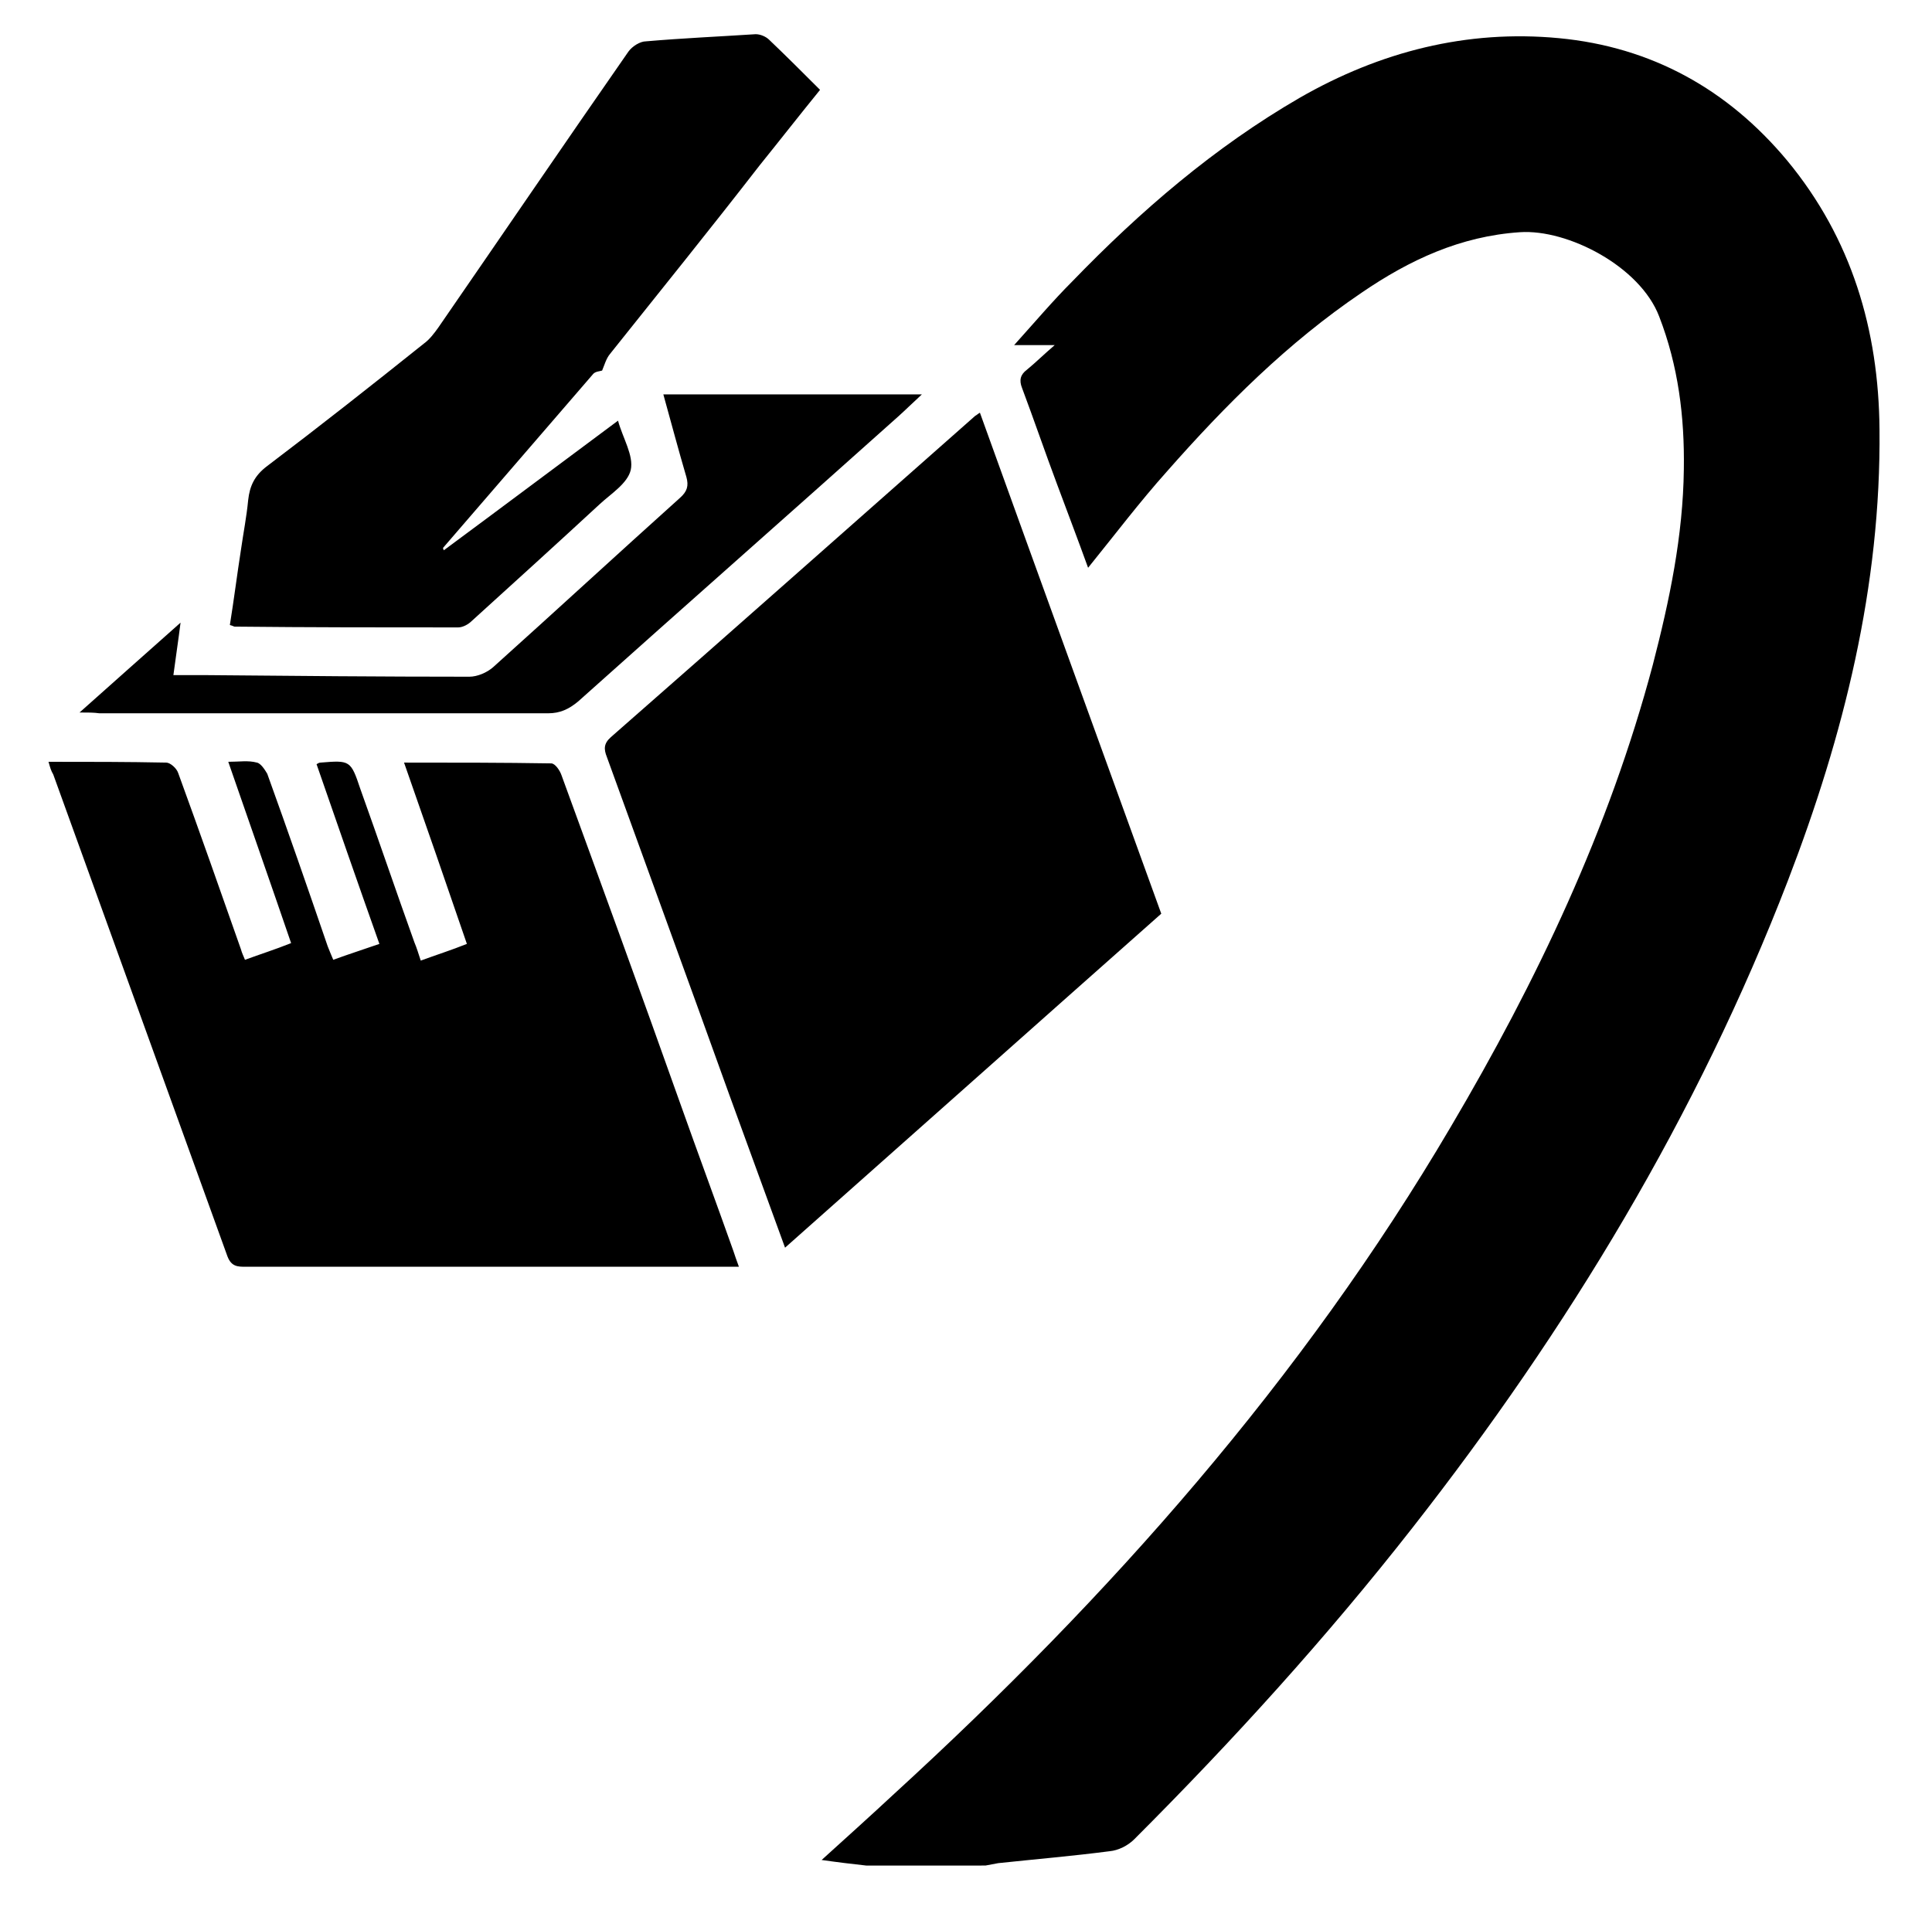 <?xml version="1.0" encoding="utf-8"?>
<!-- Generator: Adobe Illustrator 18.1.1, SVG Export Plug-In . SVG Version: 6.00 Build 0)  -->
<!DOCTYPE svg PUBLIC "-//W3C//DTD SVG 1.1//EN" "http://www.w3.org/Graphics/SVG/1.1/DTD/svg11.dtd">
<svg version="1.1" id="Layer_1" xmlns="http://www.w3.org/2000/svg" xmlns:xlink="http://www.w3.org/1999/xlink" x="0px" y="0px"
	 width="242.9px" height="242.7px" viewBox="0 0 242.9 242.7" enable-background="new 0 0 242.9 242.7" xml:space="preserve">
<g>
	<path fill="none" d="M108.9,234.6c-47.3,0-94.7,0-142,0c0-100.3,0-200.7,0-301c101.7,0,203.3,0,305,0c0,100.3,0,200.7,0,301
		c-49.2,0-98.3,0-147.5,0c0.5-0.1,1-0.2,1.6-0.3c4.7-0.5,9.3-0.9,14-1.5c1.1-0.1,2.3-0.7,3.1-1.5c12.4-12.5,24.1-25.4,35-39.2
		c19.5-24.9,35.7-51.8,47.2-81.4c7-18.2,11.8-37,11.5-56.7c-0.1-12.5-3.5-24-11.6-33.8c-7.5-9-17.1-14.3-28.7-15.4
		c-11.6-1.1-22.6,1.7-32.6,7.5c-10.7,6.2-20.1,14.2-28.6,23.1c-2.4,2.5-4.6,5.1-7.3,8c1.9,0,3.3,0,5.1,0c-1.4,1.2-2.4,2.2-3.5,3.1
		c-0.8,0.7-1,1.3-0.6,2.3c1.5,4,3,8.1,4.4,12.1c1.3,3.5,2.5,6.9,3.9,10.5c3.4-4.1,6.5-8.2,9.9-12.1c7.4-8.3,15.2-16.2,24.5-22.5
		c6-4.1,12.4-7.1,19.9-7.6c5.9-0.4,15,4.3,17.5,10.6c2.4,6.2,3.2,12.7,3.1,19.2c-0.1,8.4-1.8,16.5-3.9,24.6
		c-5.5,20.7-14.6,39.7-25.4,58.1c-18.7,31.8-42.9,59.1-70,83.9c-3,2.7-5.9,5.4-9.1,8.3C105.3,234.2,107.1,234.4,108.9,234.6z
		 M98.7,156.9c15.9-14.1,31.6-28,47.3-42c-7.6-21-15.2-42-22.8-63c-0.3,0.2-0.5,0.3-0.6,0.4c-15.3,13.5-30.5,27-45.8,40.4
		c-0.9,0.8-0.8,1.5-0.5,2.5c5.2,14.2,10.3,28.4,15.4,42.5C94,144,96.3,150.3,98.7,156.9z M6.1,95.8c0.2,0.7,0.3,1.1,0.4,1.5
		c7.3,20.2,14.6,40.4,21.9,60.6c0.5,1.3,1.3,1.3,2.3,1.3c20,0,40,0,60,0c0.6,0,1.2,0,2,0c-0.3-0.8-0.5-1.4-0.7-2
		c-2.2-6.2-4.5-12.4-6.7-18.6c-5-13.7-9.9-27.5-14.9-41.2c-0.2-0.6-0.9-1.5-1.3-1.5C63,95.8,57,95.8,50.6,95.8
		c2.7,7.7,5.3,15.2,7.9,22.8c-2,0.7-3.9,1.4-5.8,2.1c-0.3-0.8-0.6-1.5-0.8-2.3c-2.3-6.4-4.5-12.9-6.8-19.3c-1.2-3.5-1.3-3.5-5-3.3
		c-0.1,0-0.2,0.1-0.5,0.2c2.6,7.5,5.2,15,7.9,22.6c-2,0.7-3.9,1.4-5.8,2c-0.3-0.7-0.5-1.2-0.7-1.7c-2.5-7.2-5.1-14.5-7.6-21.7
		c-0.2-0.6-0.7-1.3-1.3-1.4c-1.1-0.2-2.2-0.1-3.6-0.1c2.7,7.7,5.3,15.2,7.9,22.8c-2,0.7-3.9,1.4-5.8,2.1c-0.2-0.6-0.4-0.9-0.5-1.3
		c-2.6-7.4-5.2-14.8-7.9-22.2c-0.2-0.6-1-1.3-1.5-1.3C16,95.8,11.1,95.8,6.1,95.8z M77.7,52.9c-7.4,5.5-14.7,10.9-22,16.4
		c-0.1-0.2-0.1-0.3-0.1-0.3C62,61.6,68.3,54.3,74.6,47c0.2-0.3,0.8-0.3,1.1-0.4c0.3-0.7,0.5-1.5,1-2.1c6.3-7.9,12.6-15.8,18.8-23.6
		c2.5-3.2,5.1-6.3,7.6-9.5C100.9,9.1,98.9,7,96.8,5c-0.4-0.4-1.1-0.7-1.7-0.7c-4.6,0.2-9.2,0.5-13.8,0.9c-0.8,0.1-1.8,0.7-2.2,1.3
		C71,18,63.1,29.6,55.2,41.2c-0.5,0.7-1.1,1.4-1.8,2c-6.5,5.2-13.1,10.4-19.7,15.4c-1.5,1.2-2.2,2.5-2.4,4.3
		c-0.2,2.1-0.6,4.1-0.9,6.2c-0.5,3.2-0.9,6.3-1.4,9.5c0.3,0.1,0.4,0.2,0.6,0.2c9.4,0,18.7,0.1,28.1,0.1c0.6,0,1.3-0.4,1.7-0.8
		c5.4-4.9,10.8-9.8,16.1-14.7c1.5-1.4,3.6-2.7,3.9-4.3C79.7,57.3,78.4,55.1,77.7,52.9z M10,89.6c1.2,0,1.8,0,2.5,0
		c18.8,0,37.6,0,56.4,0c1.6,0,2.7-0.5,3.8-1.5c13.4-11.9,26.8-23.8,40.3-35.7c1-0.8,1.9-1.7,3-2.8c-11,0-21.7,0-32.5,0
		c1,3.6,1.9,7,2.9,10.4c0.4,1.2,0.1,1.8-0.8,2.6C77.7,69.7,69.9,76.9,62,83.9c-0.8,0.7-2,1.2-3,1.2C48,85.1,36.9,85,25.9,85
		c-1.4,0-2.7,0-4.2,0c0.3-2.3,0.6-4.3,0.9-6.6C18.3,82.1,14.3,85.7,10,89.6z"/>
	<path d="M108.9,234.6c-1.8-0.2-3.5-0.4-5.6-0.7c3.2-2.9,6.2-5.6,9.1-8.3c27.1-24.8,51.3-52.1,70-83.9
		c10.8-18.3,19.9-37.4,25.4-58.1c2.1-8.1,3.8-16.2,3.9-24.6c0.1-6.6-0.7-13-3.1-19.2c-2.4-6.3-11.5-11-17.5-10.6
		c-7.5,0.5-13.9,3.5-19.9,7.6c-9.3,6.3-17.1,14.1-24.5,22.5c-3.4,3.8-6.5,7.9-9.9,12.1c-1.3-3.6-2.6-7-3.9-10.5
		c-1.5-4-2.9-8.1-4.4-12.1c-0.4-1-0.2-1.7,0.6-2.3c1.1-0.9,2.1-1.9,3.5-3.1c-1.8,0-3.1,0-5.1,0c2.7-3,4.9-5.6,7.3-8
		c8.6-8.9,17.9-16.9,28.6-23.1c10.1-5.8,21-8.6,32.6-7.5c11.6,1.1,21.2,6.4,28.7,15.4c8.1,9.8,11.5,21.3,11.6,33.8
		c0.2,19.7-4.5,38.5-11.5,56.7c-11.4,29.6-27.7,56.5-47.2,81.4c-10.8,13.8-22.6,26.8-35,39.2c-0.8,0.8-2,1.4-3.1,1.5
		c-4.6,0.6-9.3,1-14,1.5c-0.5,0.1-1.1,0.2-1.6,0.3C119.2,234.6,114,234.6,108.9,234.6z"/>
	<path d="M98.7,156.9c-2.4-6.6-4.7-12.9-7-19.2c-5.1-14.2-10.3-28.4-15.4-42.5c-0.4-1-0.4-1.7,0.5-2.5
		c15.3-13.4,30.5-26.9,45.8-40.4c0.2-0.1,0.4-0.3,0.6-0.4c7.6,21.1,15.2,42,22.8,63C130.2,128.9,114.6,142.8,98.7,156.9z"/>
	<path d="M6.1,95.8c5.1,0,9.9,0,14.8,0.1c0.5,0,1.3,0.7,1.5,1.3c2.7,7.4,5.3,14.8,7.9,22.2c0.1,0.4,0.3,0.8,0.5,1.3
		c1.9-0.7,3.8-1.3,5.8-2.1c-2.6-7.6-5.2-15-7.9-22.8c1.4,0,2.5-0.2,3.6,0.1c0.5,0.1,1,0.9,1.3,1.4c2.6,7.2,5.1,14.4,7.6,21.7
		c0.2,0.5,0.4,1,0.7,1.7c1.9-0.7,3.8-1.3,5.8-2c-2.7-7.6-5.3-15.1-7.9-22.6c0.2-0.1,0.3-0.2,0.5-0.2c3.7-0.3,3.8-0.3,5,3.3
		c2.3,6.4,4.5,12.9,6.8,19.3c0.3,0.7,0.5,1.4,0.8,2.3c1.9-0.7,3.8-1.3,5.8-2.1c-2.6-7.6-5.2-15.1-7.9-22.8c6.4,0,12.4,0,18.5,0.1
		c0.5,0,1.1,0.9,1.3,1.5c5,13.7,10,27.4,14.9,41.2c2.2,6.2,4.5,12.4,6.7,18.6c0.2,0.6,0.4,1.2,0.7,2c-0.8,0-1.4,0-2,0
		c-20,0-40,0-60,0c-1,0-1.8,0-2.3-1.3c-7.3-20.2-14.6-40.4-21.9-60.6C6.4,96.9,6.3,96.5,6.1,95.8z"/>
	<path d="M77.7,52.9c0.6,2.2,2,4.4,1.6,6.2c-0.4,1.7-2.5,3-3.9,4.3c-5.3,4.9-10.7,9.8-16.1,14.7c-0.4,0.4-1.1,0.8-1.7,0.8
		c-9.4,0-18.7,0-28.1-0.1c-0.1,0-0.2-0.1-0.6-0.2c0.5-3.1,0.9-6.3,1.4-9.5c0.3-2.1,0.7-4.1,0.9-6.2c0.2-1.8,0.8-3.1,2.4-4.3
		c6.6-5,13.2-10.2,19.7-15.4c0.7-0.5,1.3-1.3,1.8-2C63.1,29.6,71,18,79,6.5c0.5-0.7,1.5-1.3,2.2-1.3c4.6-0.4,9.2-0.6,13.8-0.9
		c0.6,0,1.3,0.3,1.7,0.7c2.1,2,4.2,4.1,6.4,6.3c-2.6,3.2-5.1,6.4-7.6,9.5C89.3,28.8,83,36.6,76.7,44.5c-0.5,0.6-0.7,1.4-1,2.1
		c-0.3,0.1-0.8,0.1-1.1,0.4C68.3,54.3,62,61.6,55.7,68.9c0,0,0,0.1,0.1,0.3C63.1,63.8,70.3,58.4,77.7,52.9z"/>
	<path d="M10,89.6c4.4-3.9,8.4-7.5,12.7-11.3c-0.3,2.4-0.6,4.3-0.9,6.6c1.5,0,2.8,0,4.2,0C36.9,85,48,85.1,59,85.1
		c1,0,2.2-0.5,3-1.2c7.9-7.1,15.6-14.2,23.5-21.3c0.9-0.8,1.1-1.5,0.8-2.6c-1-3.4-1.9-6.8-2.9-10.4c10.9,0,21.5,0,32.5,0
		c-1.2,1.1-2.1,2-3,2.8C99.5,64.4,86.1,76.2,72.7,88.2c-1.2,1-2.3,1.5-3.8,1.5c-18.8,0-37.6,0-56.4,0C11.8,89.6,11.1,89.6,10,89.6z"
		/>
</g>
</svg>
